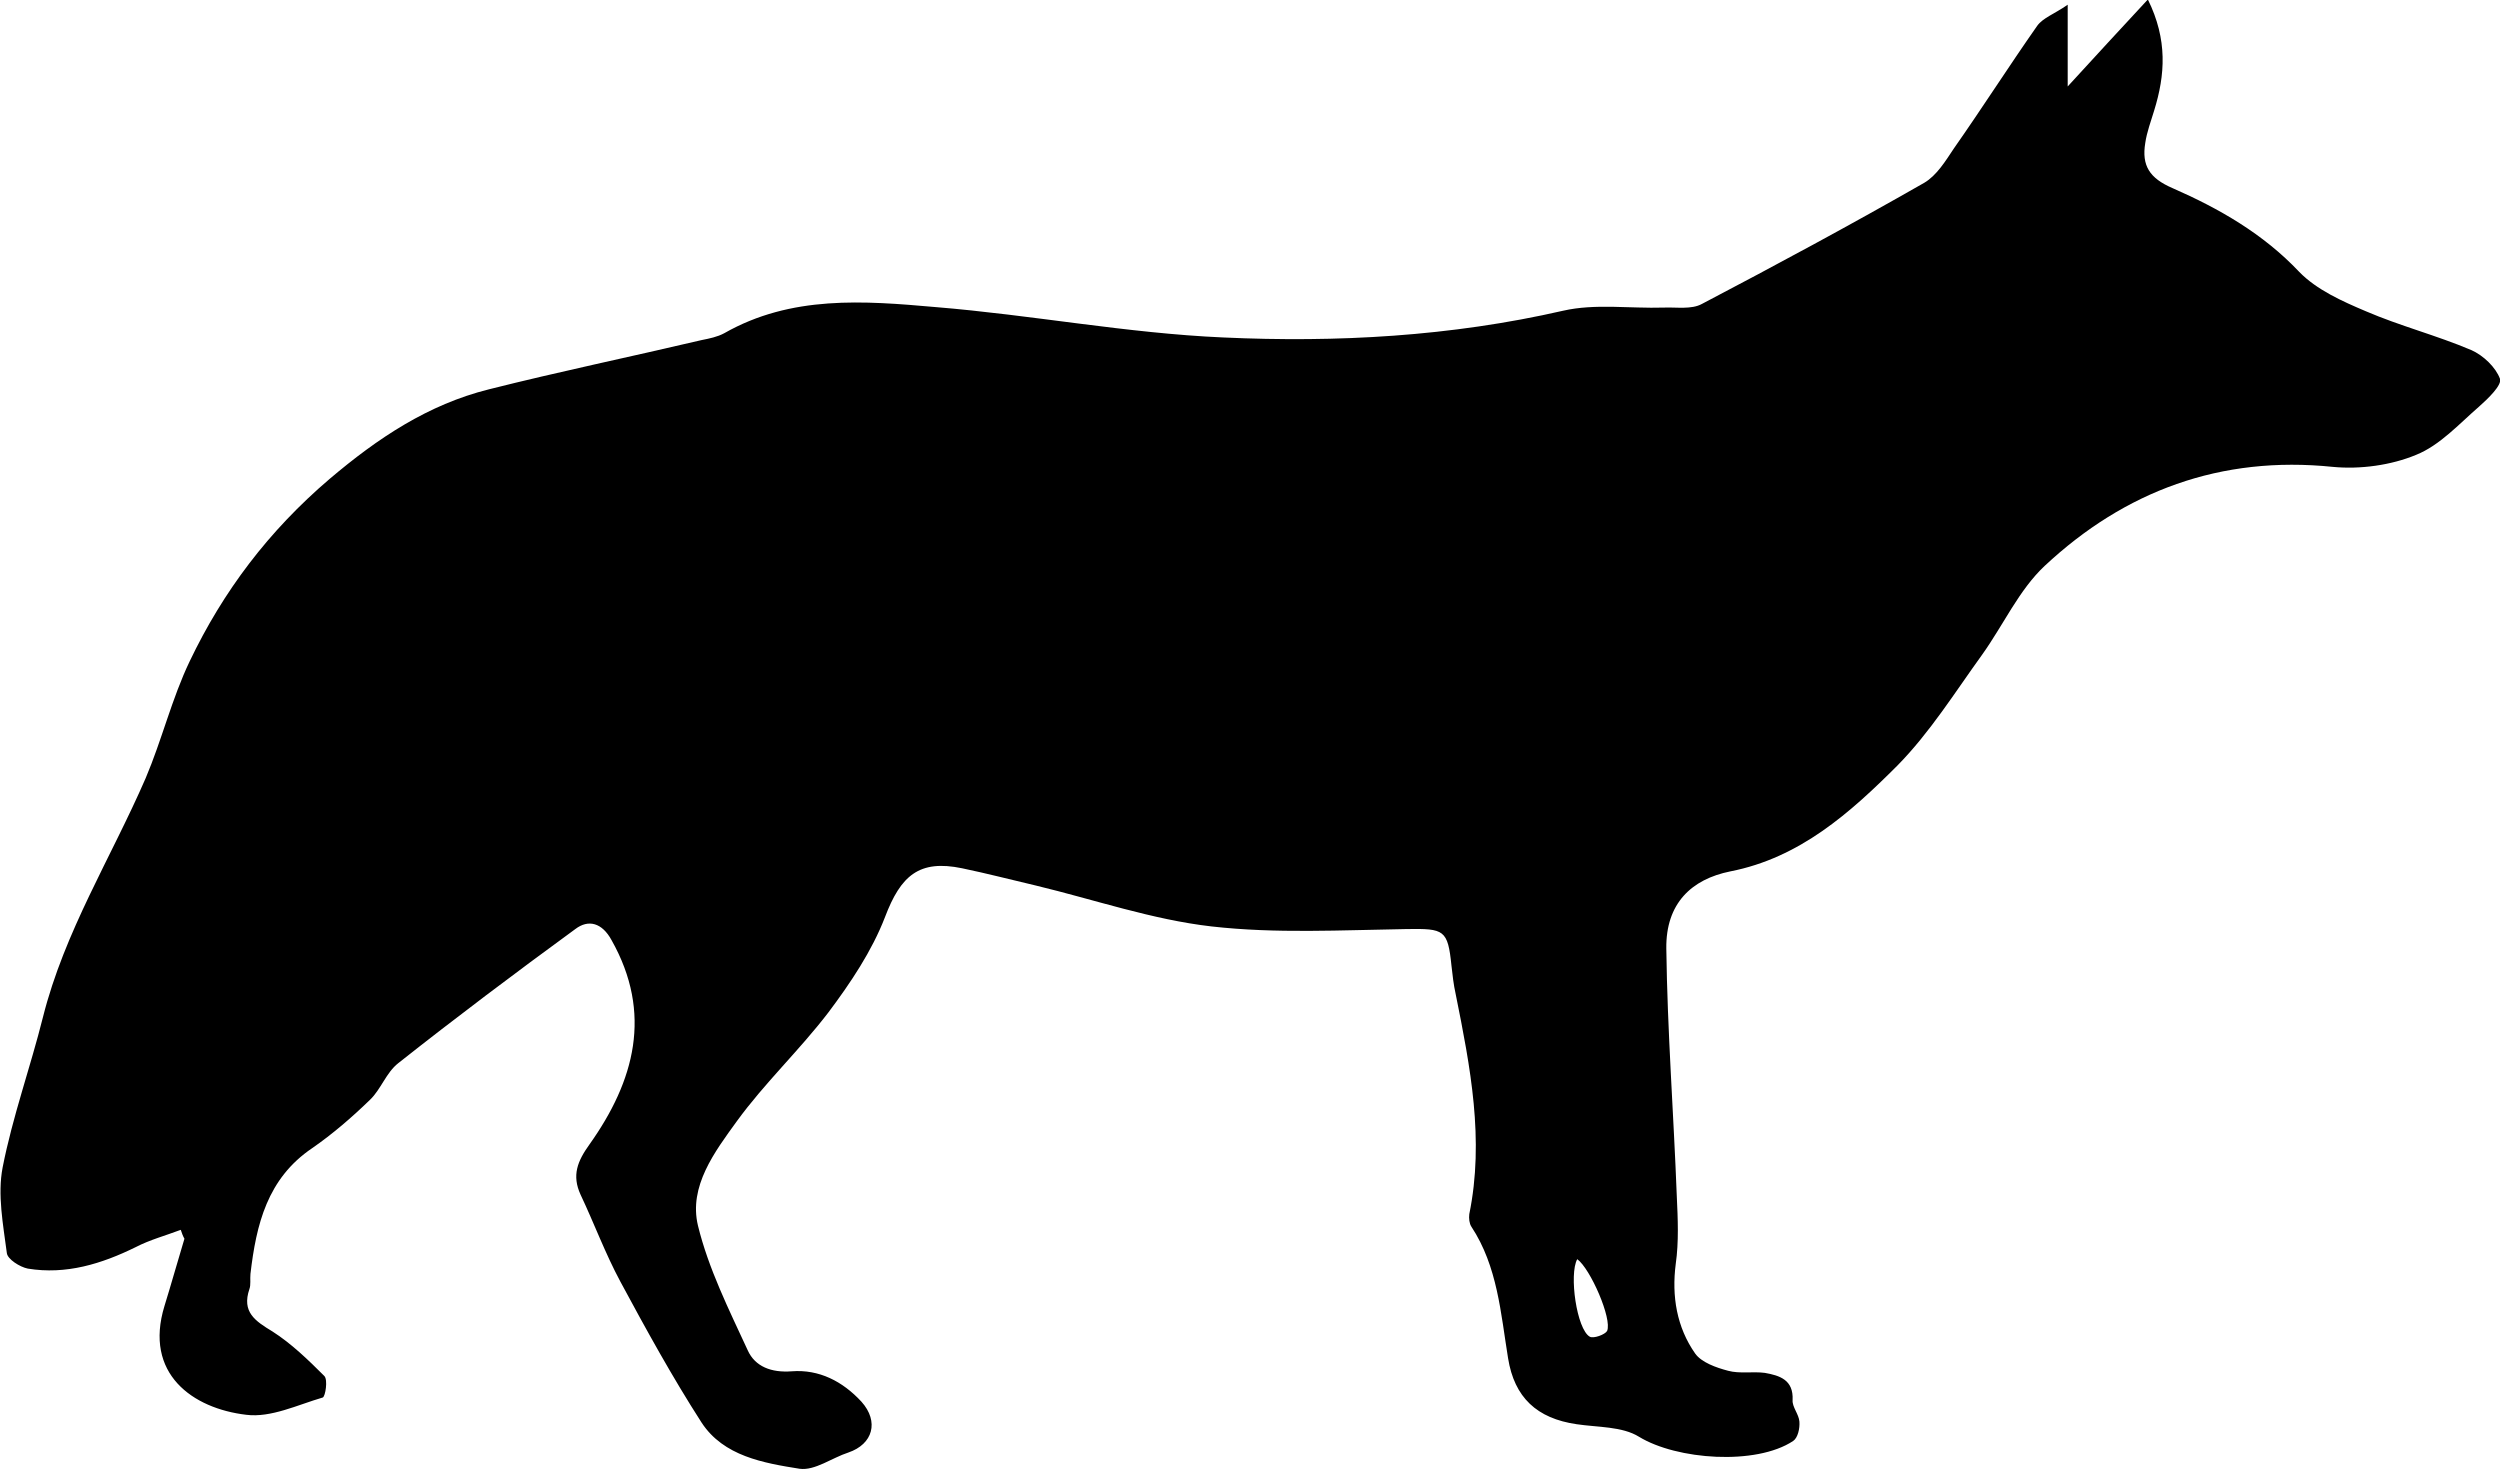 <?xml version="1.0" encoding="UTF-8" standalone="no"?>
<!-- Created with Inkscape (http://www.inkscape.org/) -->

<svg
   xmlns:svg="http://www.w3.org/2000/svg"
   xmlns="http://www.w3.org/2000/svg"
   version="1.1"
   width="100%"
   height="100%"
   viewBox="0 0 477.1 280.7"
   id="Layer_1"
   xml:space="preserve"><defs
   id="defs7" />
<path
   d="m 34.5,234.7 c -2.9,1.1 -5.9,1.9 -8.6,3.3 -6.5,3.2 -13.3,5.3 -20.6,4.1 -1.5,-0.3 -3.9,-1.8 -4,-3 -0.7,-5.4 -1.8,-11.1 -0.8,-16.3 1.9,-9.7 5.3,-19.1 7.7,-28.7 4.1,-16.3 13,-30.4 19.6,-45.6 3.1,-7.3 5,-15.2 8.4,-22.3 6.4,-13.4 15.1,-24.9 26.7,-34.8 9.2,-7.8 18.8,-14.2 30.4,-17.1 13.5,-3.4 27,-6.2 40.6,-9.4 1.5,-0.3 3,-0.6 4.3,-1.3 12.8,-7.3 26.7,-6.2 40.3,-5 18.4,1.5 36.6,5 54.9,5.8 21.7,1 43.5,-0.2 64.9,-5.1 6.1,-1.4 12.8,-0.4 19.2,-0.6 2.5,-0.1 5.3,0.4 7.3,-0.7 14.3,-7.5 28.4,-15.1 42.4,-23.1 2.4,-1.4 4.1,-4.2 5.7,-6.6 5.4,-7.7 10.5,-15.7 15.9,-23.4 1.1,-1.5 3.2,-2.2 5.8,-4 0,5.3 0,9.6 0,15.6 5.5,-6 10.1,-11 15.3,-16.6 3.8,7.7 3.3,14.4 1.2,21.2 -0.6,2 -1.4,4.1 -1.7,6.2 -0.7,4.3 0.8,6.7 5.2,8.6 8.9,3.9 17.3,8.7 24.2,16 3.3,3.4 8.2,5.6 12.7,7.5 6.5,2.8 13.5,4.6 20.1,7.4 2.3,1 4.7,3.3 5.5,5.5 0.4,1.2 -2.3,3.8 -4,5.3 -3.8,3.3 -7.5,7.4 -12,9.2 -4.8,2 -10.7,2.8 -15.9,2.3 -21.4,-2.2 -39.7,4.6 -55,18.9 -4.9,4.6 -7.9,11.3 -11.9,16.9 -5.2,7.2 -10,14.9 -16.2,21.2 -9,9 -18.6,17.6 -31.9,20.2 -7.4,1.5 -12.3,6.1 -12.2,14.7 0.2,15.8 1.4,31.5 2,47.3 0.2,4.3 0.4,8.7 -0.2,12.9 -0.8,6.2 0.2,12.1 3.7,17.1 1.2,1.7 4,2.7 6.3,3.3 2.2,0.6 4.7,0.1 7,0.4 2.8,0.5 5.5,1.3 5.3,5.2 -0.1,1.3 1.2,2.7 1.3,4.1 0.1,1.3 -0.3,3.1 -1.2,3.7 -7.1,4.7 -22.2,3.6 -29.4,-0.8 -3.2,-2 -7.9,-1.8 -11.9,-2.4 -7.6,-1.1 -11.9,-5.1 -13.1,-12.6 -1.4,-8.6 -2,-17.5 -7,-25.1 -0.4,-0.6 -0.5,-1.6 -0.4,-2.4 2.9,-14.2 0.2,-28.1 -2.6,-42 -0.4,-1.8 -0.6,-3.6 -0.8,-5.4 -0.7,-6.9 -1.4,-7.1 -8.5,-7 -12.5,0.2 -25,0.9 -37.3,-0.5 -11.3,-1.3 -22.3,-5.1 -33.5,-7.8 -4.7,-1.1 -9.3,-2.3 -14.1,-3.3 -8.2,-1.7 -11.7,1.4 -14.7,9.3 -2.5,6.5 -6.6,12.6 -10.8,18.2 -5.5,7.2 -12.2,13.5 -17.5,20.8 -4.2,5.8 -9.2,12.4 -7.4,19.9 2,8.2 5.9,16 9.5,23.8 1.4,3.1 4.5,4.3 8.4,4 5.2,-0.4 9.7,1.9 13.3,5.8 3.4,3.8 2.2,8.1 -2.5,9.7 -3.1,1 -6.4,3.5 -9.3,3.1 -6.9,-1.1 -14.5,-2.4 -18.7,-8.8 -5.6,-8.7 -10.6,-17.8 -15.5,-26.9 -2.9,-5.4 -5,-11.1 -7.6,-16.6 -1.7,-3.7 -0.6,-6.4 1.7,-9.6 8.6,-12.1 12.1,-25 4.2,-39 -1.8,-3.3 -4.4,-4 -6.9,-2.1 -11.5,8.4 -22.8,16.9 -33.8,25.6 -2.3,1.8 -3.3,5 -5.4,7 -3.4,3.3 -7.1,6.5 -11,9.2 -8.6,5.8 -10.7,14.6 -11.8,24 -0.1,1 0.1,2.1 -0.2,2.9 -1.5,4.4 1.1,6.1 4.4,8.1 3.6,2.3 6.8,5.4 9.9,8.5 0.7,0.7 0.2,3.9 -0.3,4.1 -4.8,1.4 -9.9,3.9 -14.6,3.3 -10.2,-1.2 -19.6,-7.8 -15.6,-20.8 1.3,-4.2 2.5,-8.5 3.8,-12.8 -0.3,-0.5 -0.5,-1.1 -0.7,-1.7 z m 266.5,5.6 c -1.6,2.9 -0.1,13.4 2.4,14.8 0.7,0.4 2.9,-0.4 3.3,-1.1 1,-2.3 -3.2,-11.9 -5.7,-13.7 z"
   id="path3" />
</svg>